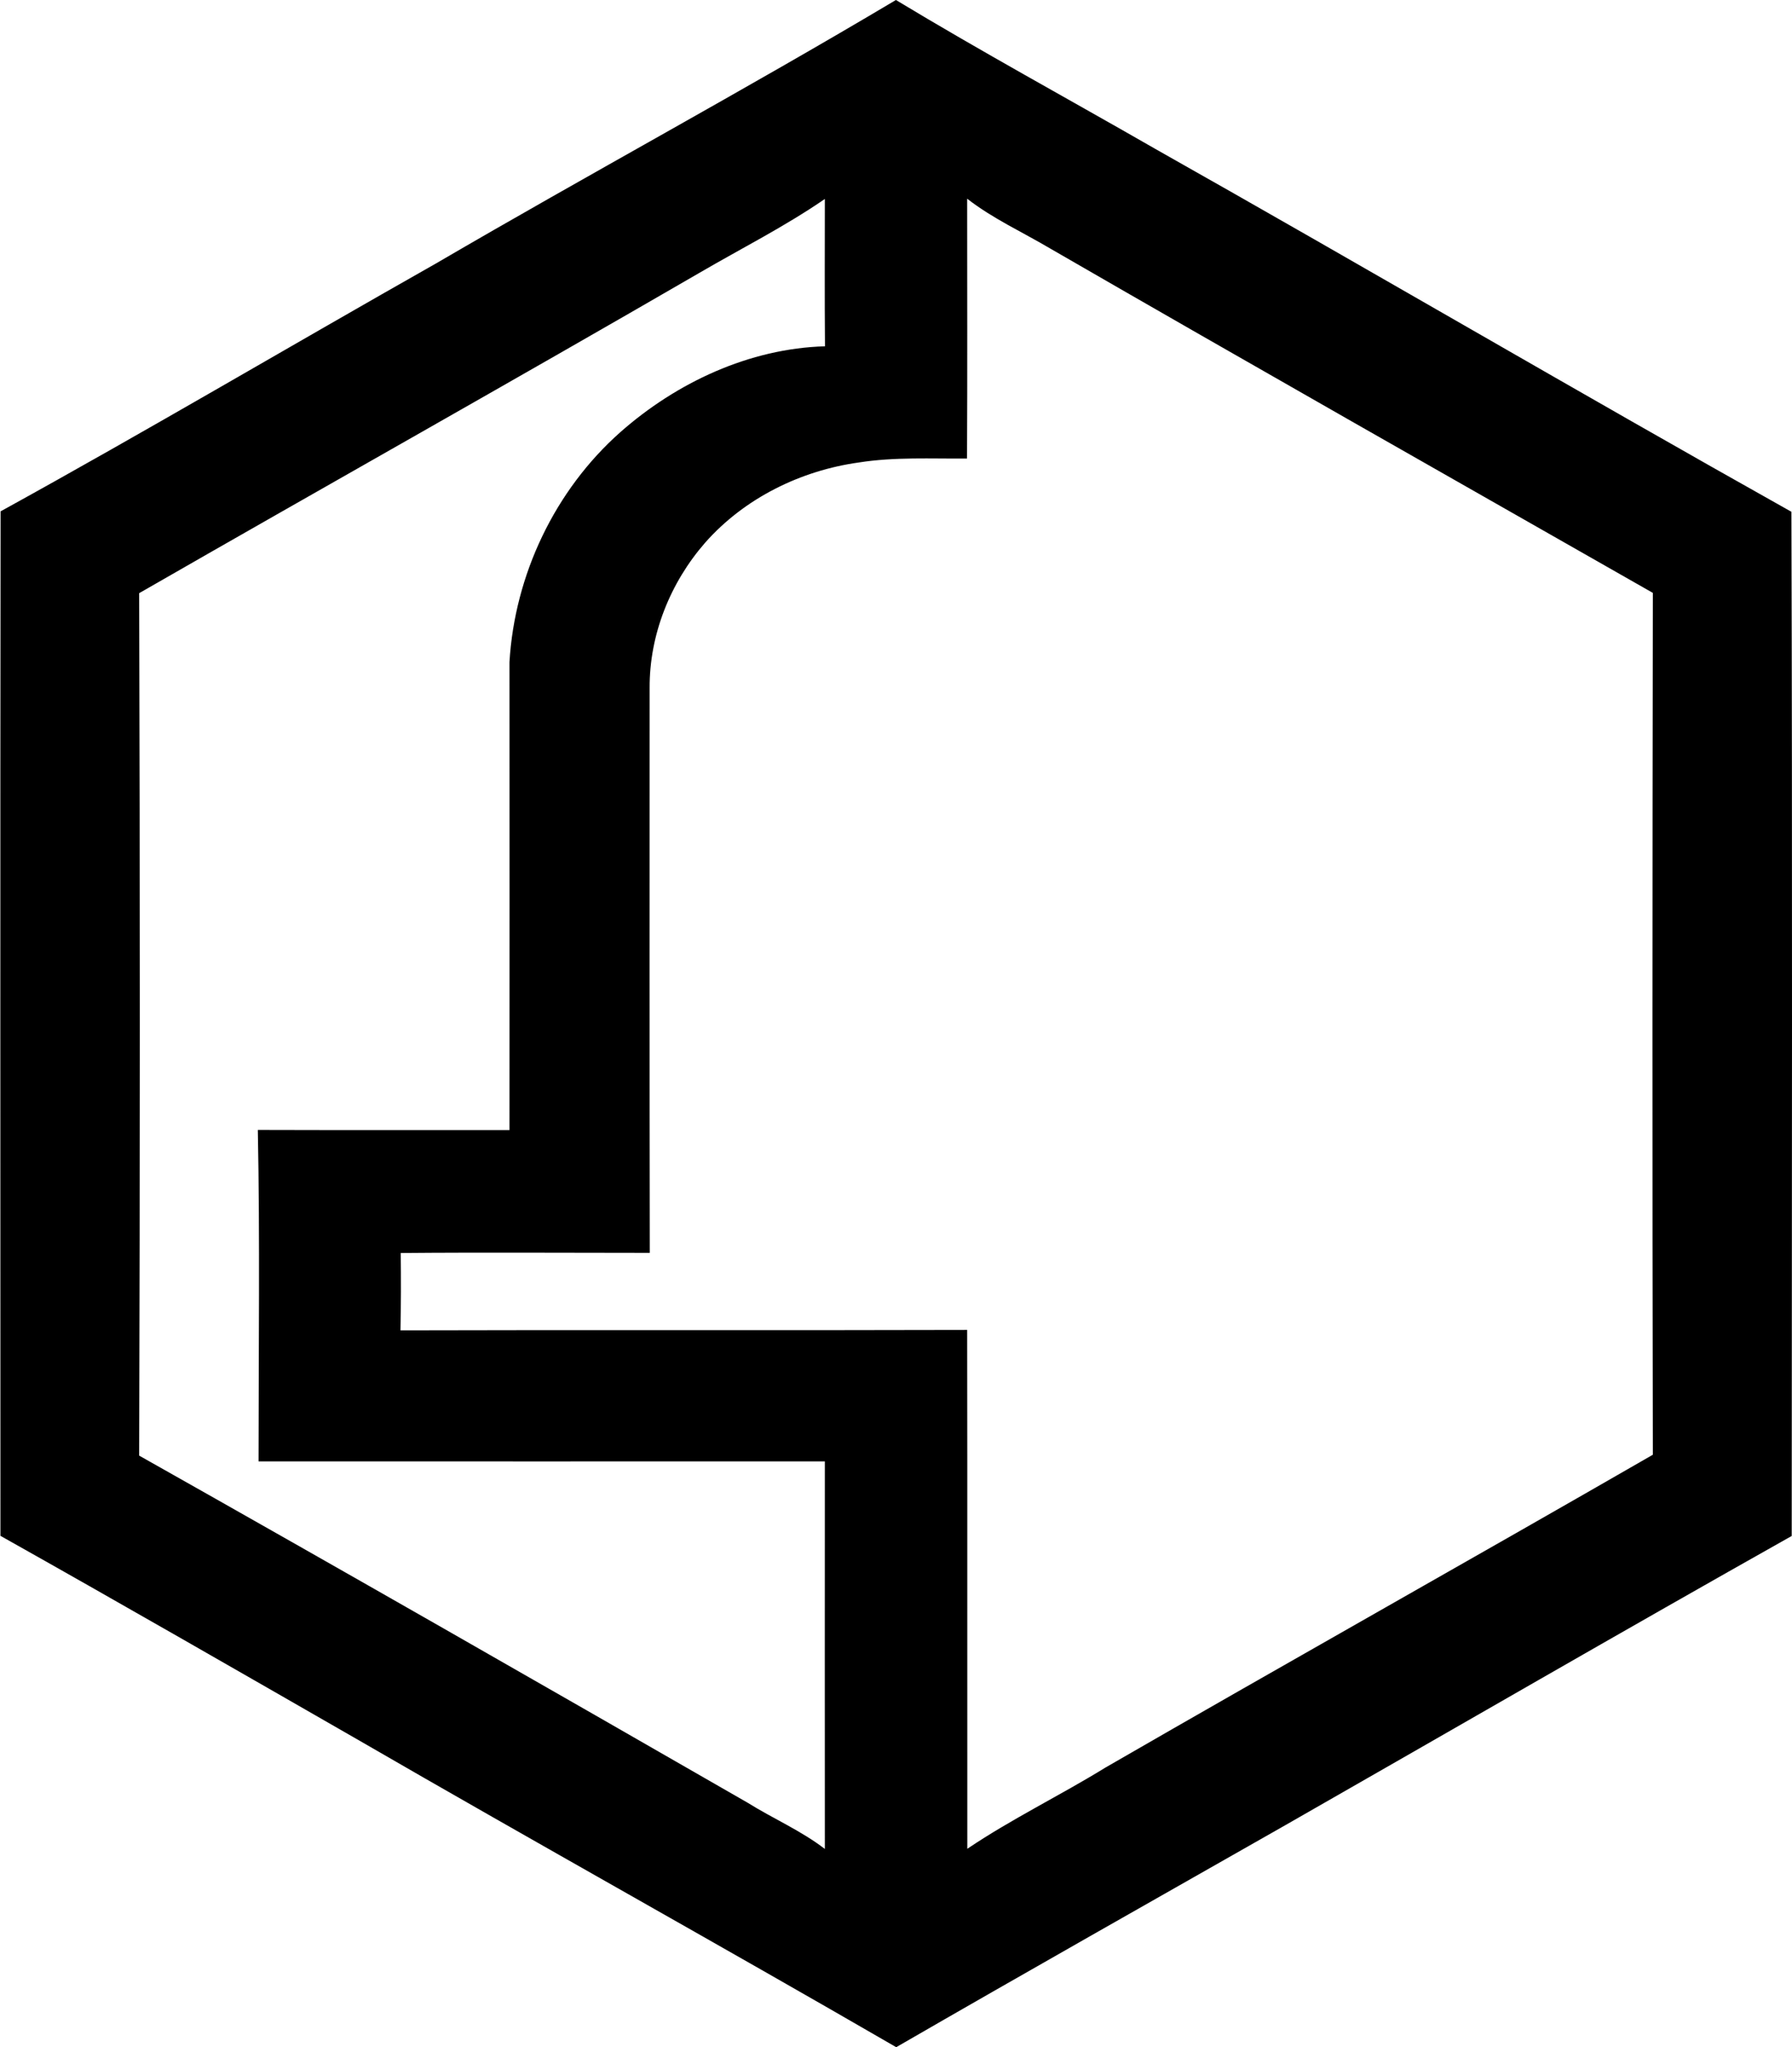 <?xml version="1.0" encoding="iso-8859-1"?>
<!-- Generator: Adobe Illustrator 21.0.2, SVG Export Plug-In . SVG Version: 6.00 Build 0)  -->
<svg version="1.1" xmlns="http://www.w3.org/2000/svg" xmlns:xlink="http://www.w3.org/1999/xlink" x="0px" y="0px"
	 viewBox="0 0 12.427 14.189" style="enable-background:new 0 0 12.427 14.189;" xml:space="preserve">
<g id="de_x5F_Bijenkorf_x5F_90_x5F_Jaar_x5F_een_x5F_Stap_x5F_Voor_x5F_Beehive_x5F_Department_x5F_Store_x5F_90th_x5F_Anniversary">
	<path d="M3.025,1.825C4.082,1.208,5.161,0.626,6.213,0C6.804,0.357,7.411,0.687,8.01,1.031c1.475,0.832,2.936,1.688,4.413,2.516
		c0.007,2.366,0.003,4.732,0.002,7.098c-1.175,0.661-2.341,1.336-3.511,2.004c-0.9,0.512-1.802,1.021-2.699,1.539
		c-1.239-0.717-2.491-1.412-3.73-2.129c-0.826-0.474-1.652-0.949-2.482-1.415c0-2.367-0.002-4.733,0.001-7.1
		C1.018,2.986,2.016,2.396,3.025,1.825z M4.852,1.89C3.561,2.638,2.259,3.368,0.965,4.111c0.006,1.992,0.006,3.984,0,5.977
		c1.411,0.795,2.817,1.6,4.22,2.406c0.176,0.11,0.37,0.193,0.535,0.32c-0.001-0.895,0-1.791,0-2.686c-1.309,0-2.618,0.001-3.927,0
		c0-0.766,0.01-1.532-0.005-2.297c0.582,0.002,1.164,0,1.745,0.001c0-1.081,0.001-2.162,0-3.243
		c0.036-0.605,0.315-1.192,0.769-1.594c0.39-0.344,0.895-0.58,1.419-0.595C5.718,2.06,5.72,1.719,5.72,1.379
		C5.444,1.569,5.142,1.721,4.852,1.89z M6.707,1.377c0,0.601,0.002,1.201-0.001,1.801c-0.25,0.002-0.502-0.012-0.749,0.027
		C5.552,3.261,5.162,3.453,4.89,3.761C4.648,4.038,4.503,4.399,4.505,4.768c0,1.305-0.001,2.61,0.001,3.915
		C3.93,8.683,3.355,8.679,2.779,8.684C2.781,8.862,2.781,9.041,2.777,9.22c1.31-0.004,2.62,0.001,3.93-0.003
		c0.002,1.199,0,2.397,0.001,3.596c0.307-0.207,0.643-0.369,0.958-0.563c1.262-0.728,2.533-1.441,3.796-2.168
		c-0.004-1.991-0.003-3.982,0-5.973c-1.394-0.794-2.789-1.584-4.178-2.386C7.09,1.608,6.884,1.515,6.707,1.377z"/>
</g>
<g id="Layer_1">
</g>
</svg>
